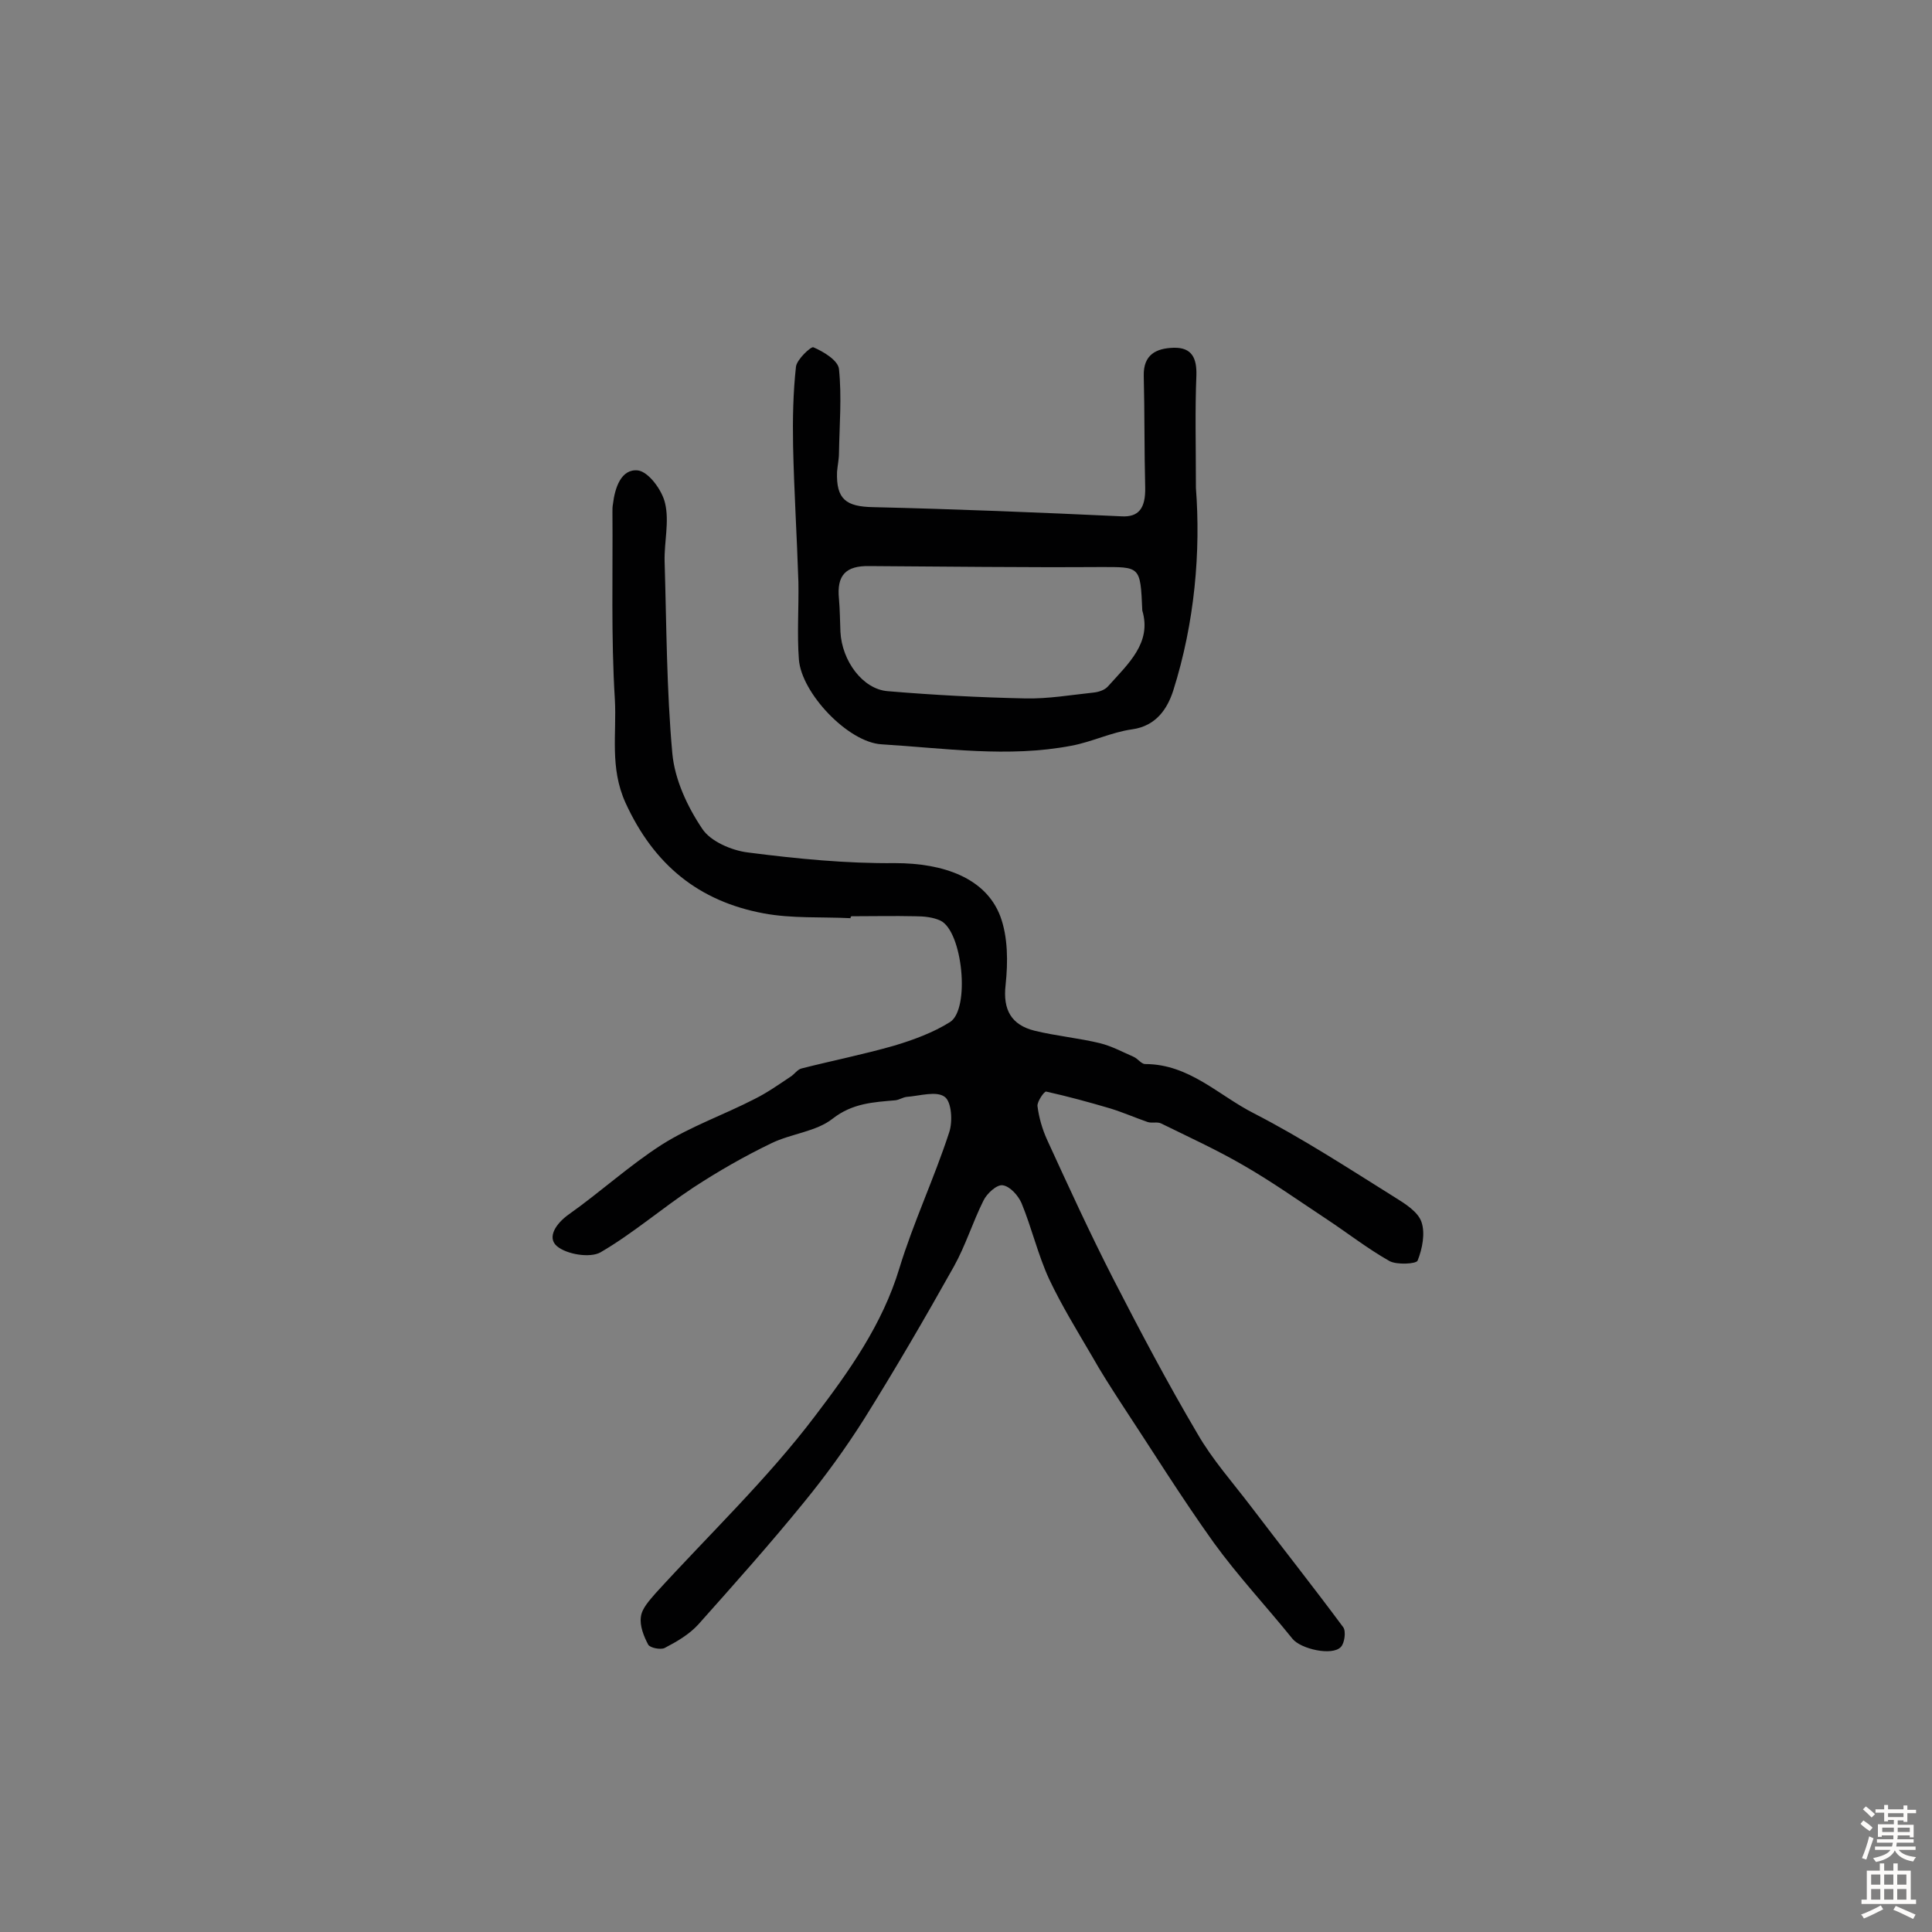 <svg enable-background="new 0 0 400 400" viewBox="0 0 400 400" xmlns="http://www.w3.org/2000/svg"><rect x="0" y="0" width="400" height="400" fill="#808080" stroke="none"/><path d="m176.1 190.1c-6-.3-12.1.1-18-1-13.4-2.5-22.7-10-28.6-22.9-3.3-7.3-1.8-14.3-2.2-21.4-.8-12.9-.4-25.9-.5-38.9 0-.5 0-1 .1-1.5.4-3.4 1.7-7.4 5.2-7 2.2.3 5 4.1 5.6 6.8.9 3.8-.2 8-.1 12 .4 13.3.4 26.6 1.6 39.8.5 5.4 3.1 11 6.2 15.6 1.7 2.6 6.1 4.5 9.5 4.9 10.1 1.3 20.3 2.3 30.4 2.2 10.1 0 18.8 3.1 21.8 11 1.6 4.3 1.6 9.5 1.1 14.2-.6 5.2 1.2 8.3 6 9.5 4.5 1.1 9.1 1.5 13.6 2.6 2.4.6 4.6 1.8 6.9 2.8.9.4 1.6 1.5 2.4 1.5 9.1 0 15.2 6.5 22.5 10.2 10.1 5.2 19.6 11.4 29.2 17.4 2.1 1.3 4.8 3 5.5 5.1.8 2.3.2 5.5-.8 8-.3.7-4.3.9-5.8.1-4.6-2.6-8.8-5.9-13.2-8.8-5.6-3.7-11.1-7.6-17-11-5.5-3.2-11.4-5.9-17.1-8.7-.8-.4-1.9 0-2.8-.3-2.6-.9-5.1-2-7.7-2.8-4.4-1.3-8.8-2.5-13.3-3.5-.4-.1-1.9 2.1-1.8 3 .3 2.4 1 4.8 2 7 4.4 9.6 8.8 19.2 13.6 28.6 5.6 10.9 11.3 21.7 17.5 32.2 3.1 5.4 7.3 10.1 11.1 15.1 6.3 8.3 12.8 16.5 19.1 25 .6.8.3 3.3-.5 4.1-1.8 1.9-8.3.4-10-1.7-5.4-6.7-11.3-13-16.3-19.9-6.8-9.5-13-19.5-19.4-29.2-2-3.1-4-6.2-5.8-9.4-3.1-5.3-6.3-10.5-8.9-16-2.3-5-3.6-10.6-5.7-15.7-.7-1.6-2.4-3.5-3.9-3.7-1.2-.2-3.3 1.7-4 3.2-2.2 4.4-3.7 9.3-6.1 13.6-6 10.7-12.1 21.2-18.6 31.6-3.8 6-8 11.8-12.5 17.3-7 8.6-14.4 16.9-21.8 25.2-1.9 2.1-4.5 3.6-7 4.9-.8.4-3 0-3.4-.7-.9-1.7-1.8-3.9-1.5-5.8.2-1.7 1.8-3.4 3-4.8 11.1-12.2 23.2-23.7 33.1-36.8 7-9.2 13.9-18.9 17.4-30.5 2.9-9.5 7.2-18.6 10.3-28.1.8-2.3.5-6.4-.9-7.4-1.7-1.3-5.2-.2-7.9 0-.8.1-1.5.6-2.3.7-4.6.4-8.9.6-13 3.8-3.4 2.7-8.6 3.1-12.7 5.1-5.6 2.7-11 5.8-16.2 9.2-6.5 4.3-12.5 9.5-19.2 13.4-2.2 1.2-7 .4-9-1.3-2.1-1.8-.2-4.7 2.5-6.6 6.5-4.6 12.5-10.1 19.2-14.4 6-3.8 12.9-6.2 19.3-9.5 2.6-1.3 5-3 7.4-4.6.8-.5 1.4-1.5 2.3-1.7 6.3-1.6 12.8-2.9 19.1-4.7 4-1.2 8.1-2.7 11.6-4.9 4.2-2.7 2.6-18.8-2-21-1.5-.7-3.4-.9-5.2-.9-4.4-.1-8.8 0-13.2 0-.2.1-.2.2-.2.4z" fill="#010102"/><path d="m247.6 101c1 13.1-.2 27.8-4.7 42-1.2 3.7-3.5 7.3-8.5 8-4.3.6-8.3 2.6-12.6 3.4-13.1 2.5-26.2.5-39.3-.3-6.9-.4-16.6-10.6-17.1-17.6-.4-5.3 0-10.7-.1-16-.3-9.4-.9-18.8-1.1-28.2-.1-5.5 0-11 .6-16.4.2-1.5 3.1-4.2 3.6-4 2.1.9 5.1 2.7 5.3 4.5.6 5.8.1 11.6 0 17.4 0 1.3-.3 2.6-.4 3.9-.2 5.7 1.9 7.2 7.5 7.3 17.1.4 34.3 1.1 51.4 1.9 3.5.2 5-1.6 4.9-6-.2-7.7-.1-15.4-.3-23.1-.1-4.4 2.6-5.7 6.2-5.8 3.8-.1 4.8 2.2 4.7 5.7-.3 7.3-.1 14.4-.1 23.3zm-11.1 25.4c-.4-9.3-.4-9-8.8-9-15.9.1-31.8-.1-47.7-.2-4.9-.1-6.8 1.9-6.3 6.8.2 2.2.2 4.5.3 6.8.3 6 4.6 11.9 9.8 12.3 9.5.8 19 1.3 28.5 1.5 4.7.1 9.3-.7 14-1.2 1.1-.1 2.4-.5 3.1-1.3 4.2-4.7 9.1-9 7.1-15.7z" fill="#010102"/><g fill="#fcfbfa"><path d="m385.2 377.6.6-.7c.6.4 1.3.9 1.9 1.5l-.6.7c-.8-.5-1.4-1-1.9-1.5zm.3 7.1c.6-1.4 1.1-2.9 1.5-4.5.3.1.6.3.9.4-.5 1.4-1 2.9-1.5 4.4zm.2-10.1.6-.6c.7.5 1.3 1.1 1.9 1.6l-.7.7c-.6-.6-1.2-1.2-1.8-1.7zm8.4-.8h.8v.9h1.8v.7h-1.8v1.8h-.8v-.3h-1.2v.9h3.3v2.6h-.8v-.4h-2.5c0 .3 0 .6-.1.8h3.4v.7h-3.5c0 .3-.1.6-.1.8h4v.7h-3.5c.7.9 1.9 1.3 3.6 1.5-.2.2-.4.5-.6.9-1.9-.3-3.2-1.1-3.8-2.3-.5 1.1-1.8 2-3.9 2.4-.2-.3-.4-.5-.6-.8 1.9-.4 3.1-.9 3.6-1.7h-3.2v-.7h3.5c.1-.2.1-.5.2-.8h-3.3v-.7h3.4c0-.2 0-.5 0-.8h-2.4v.3h-.8v-2.6h3.3v-.9h-1.2v.3h-.8v-1.8h-1.8v-.7h1.8v-.9h.8v.9h3.2zm-4.4 5.5h2.4c0-.3 0-.6 0-.9h-2.4zm1.2-3.1h3.2v-.8h-3.2zm4.4 2.2h-2.4v.9h2.5v-.9z"/><path d="m389.2 385.8h.9v1.5h1.9v-1.5h.9v1.5h2.7v6h1.1v.9h-11.3v-.9h1.1v-6h2.7zm.2 8.7.5.8c-1.2.6-2.5 1.3-4 1.9-.2-.3-.3-.6-.6-.8 1.6-.6 3-1.3 4.1-1.9zm-2-4.3h1.9v-2.1h-1.9zm0 3.1h1.9v-2.2h-1.9zm2.7-3.1h1.9v-2.1h-1.9zm0 3.1h1.9v-2.2h-1.9zm2.4 1.3c1.4.6 2.7 1.2 4.1 1.8l-.5.9c-1.5-.7-2.8-1.4-4.1-1.9zm2.2-6.5h-1.9v2.1h1.9zm-1.9 5.2h1.9v-2.2h-1.9z"/></g></svg>